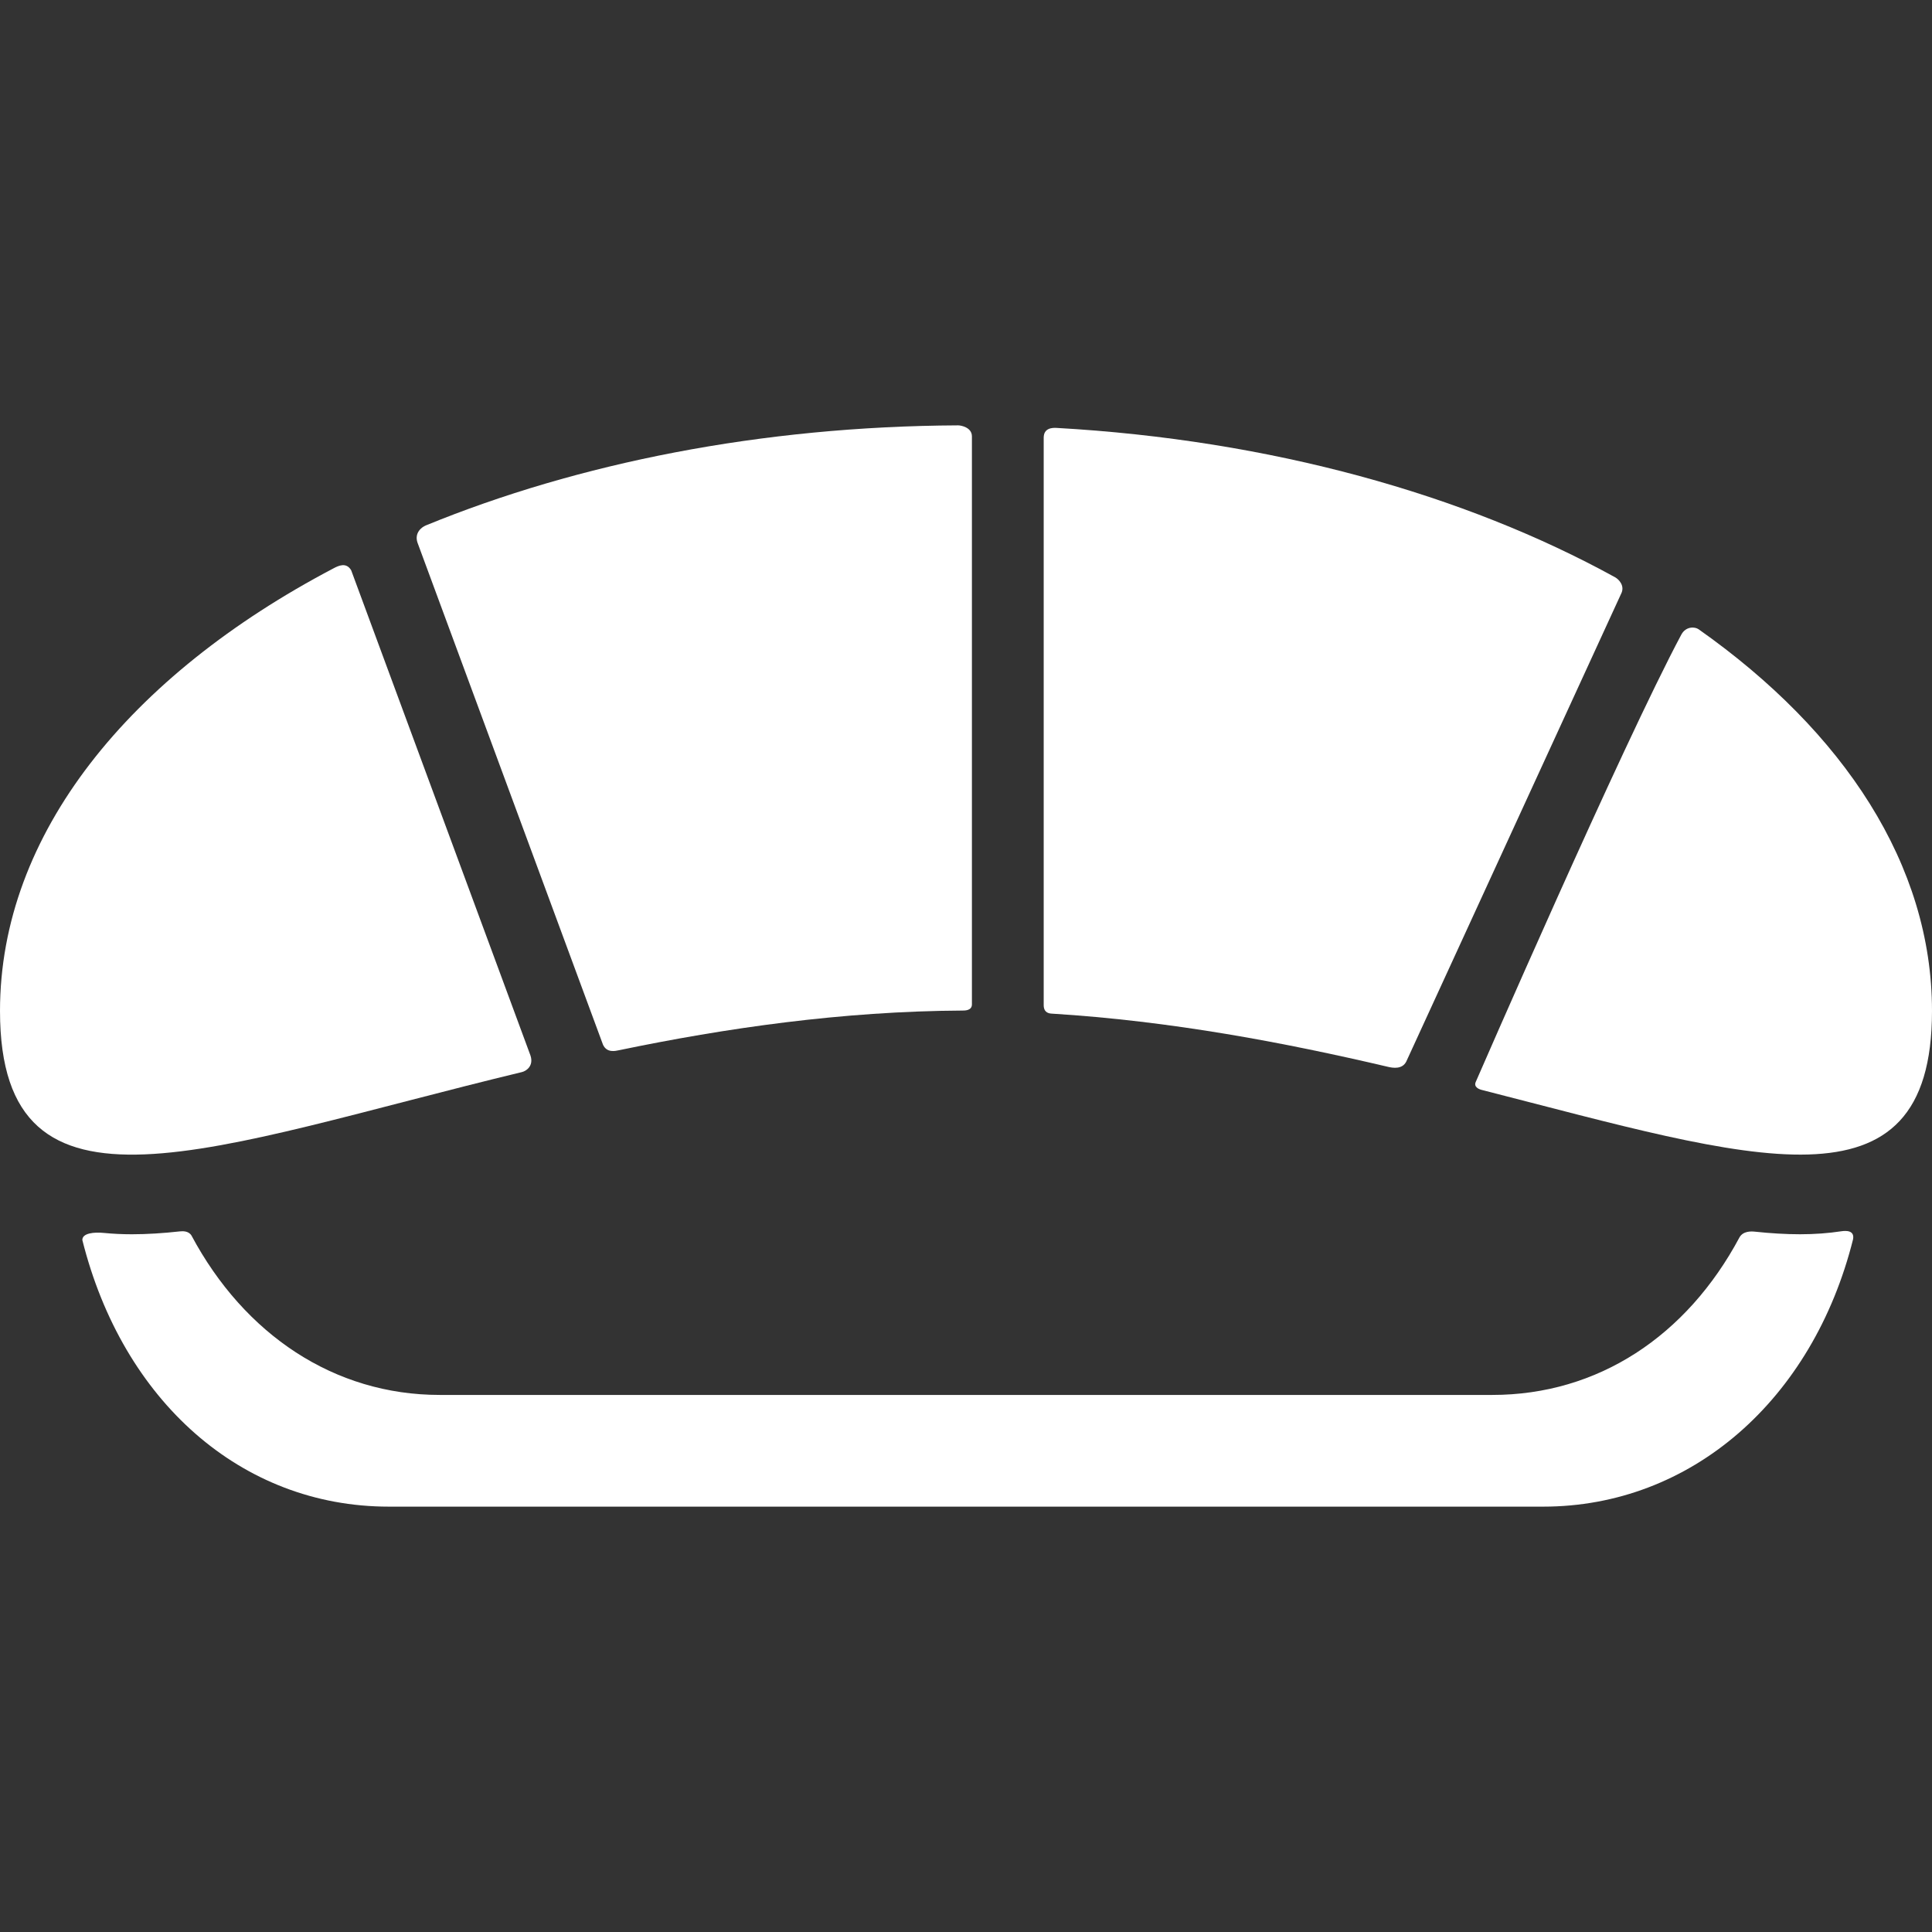 <?xml version="1.0" encoding="iso-8859-1"?>
<!-- Generator: Adobe Illustrator 16.0.0, SVG Export Plug-In . SVG Version: 6.00 Build 0)  -->
<!DOCTYPE svg PUBLIC "-//W3C//DTD SVG 1.1//EN" "http://www.w3.org/Graphics/SVG/1.1/DTD/svg11.dtd">
<svg xmlns="http://www.w3.org/2000/svg" xmlns:xlink="http://www.w3.org/1999/xlink" version="1.1" id="Capa_1" x="0px" y="0px" width="512px" height="512px" viewBox="0 0 349.908 349.909" style="enable-background:new 0 0 349.908 349.909;" xml:space="preserve">
<rect x="0" y="0" width="349.908" height="349.909" fill="#333333" stroke="none"/>
<g>
	<g>
		<g id="Layer_5_24_">
			<g>
				<path d="M326.028,223.54c-0.003,0-0.004,0-0.006,0c-2.593,0-5.322-0.167-8.184-0.469c-0.689-0.073-2.119-0.133-2.789,1.02      c-9.573,17.916-25.66,28.549-44.773,28.549H79.634c-19.113,0-35.376-10.945-44.952-28.862c-0.523-0.859-1.586-0.816-2.116-0.758      c-3.04,0.334-5.939,0.521-8.679,0.521c-1.778,0-3.468-0.084-5.076-0.243c-1.772-0.176-3.902,0.026-3.902,1.276      c7.296,29.128,28.768,48.297,55.521,48.297h209.052c26.754,0,48.83-19.293,56.128-48.418c0.299-1.623-1.234-1.59-2.142-1.453      C331.142,223.352,328.669,223.539,326.028,223.54z" fill="#FFFFFF"/>
				<g>
					<path d="M63.607,103.295c-0.885-1.536-2.331-0.822-3.172-0.379C23.418,122.362,0,151.065,0,183.088       c0,40.992,38.373,24.607,94.527,11.078c0.81-0.195,2.174-1.136,1.543-3.013L63.607,103.295z" fill="#FFFFFF"/>
					<path d="M189.025,79.281v102.75c0,1.375,0.95,1.518,1.429,1.547c21.702,1.337,42.266,5.261,60.967,9.646       c0.854,0.2,2.531,0.475,3.264-0.95l38.895-84.686c0.791-1.475-0.404-2.672-1.06-3.032       C265.257,89.551,230.154,79.688,191.371,77.5C190.589,77.456,189.025,77.499,189.025,79.281z" fill="#FFFFFF"/>
					<path d="M176.025,79.031c0-1.653-2.019-1.995-2.491-1.993c-35.705,0.172-68.853,6.832-96.416,18.124       c-0.772,0.316-2.084,1.348-1.514,3.095l33.604,90.945c0.701,1.537,2.251,1.143,2.912,1.004       c19.247-4.002,40.406-7.072,62.239-7.182c0.41-0.002,1.667,0.006,1.667-1.119L176.025,79.031L176.025,79.031z" fill="#FFFFFF"/>
					<path d="M304.505,114.94c-10.647,19.907-37.227,81.003-37.227,81.003c-0.41,0.919,0.555,1.319,1.061,1.449       c49.018,12.528,81.569,23.448,81.569-14.307c0-26.411-15.936-50.561-42.28-69.125       C306.958,113.493,305.327,113.406,304.505,114.94z" fill="#FFFFFF"/>
				</g>
			</g>
		</g>
	</g>
</g>
<g>
</g>
<g>
</g>
<g>
</g>
<g>
</g>
<g>
</g>
<g>
</g>
<g>
</g>
<g>
</g>
<g>
</g>
<g>
</g>
<g>
</g>
<g>
</g>
<g>
</g>
<g>
</g>
<g>
</g>
</svg>
